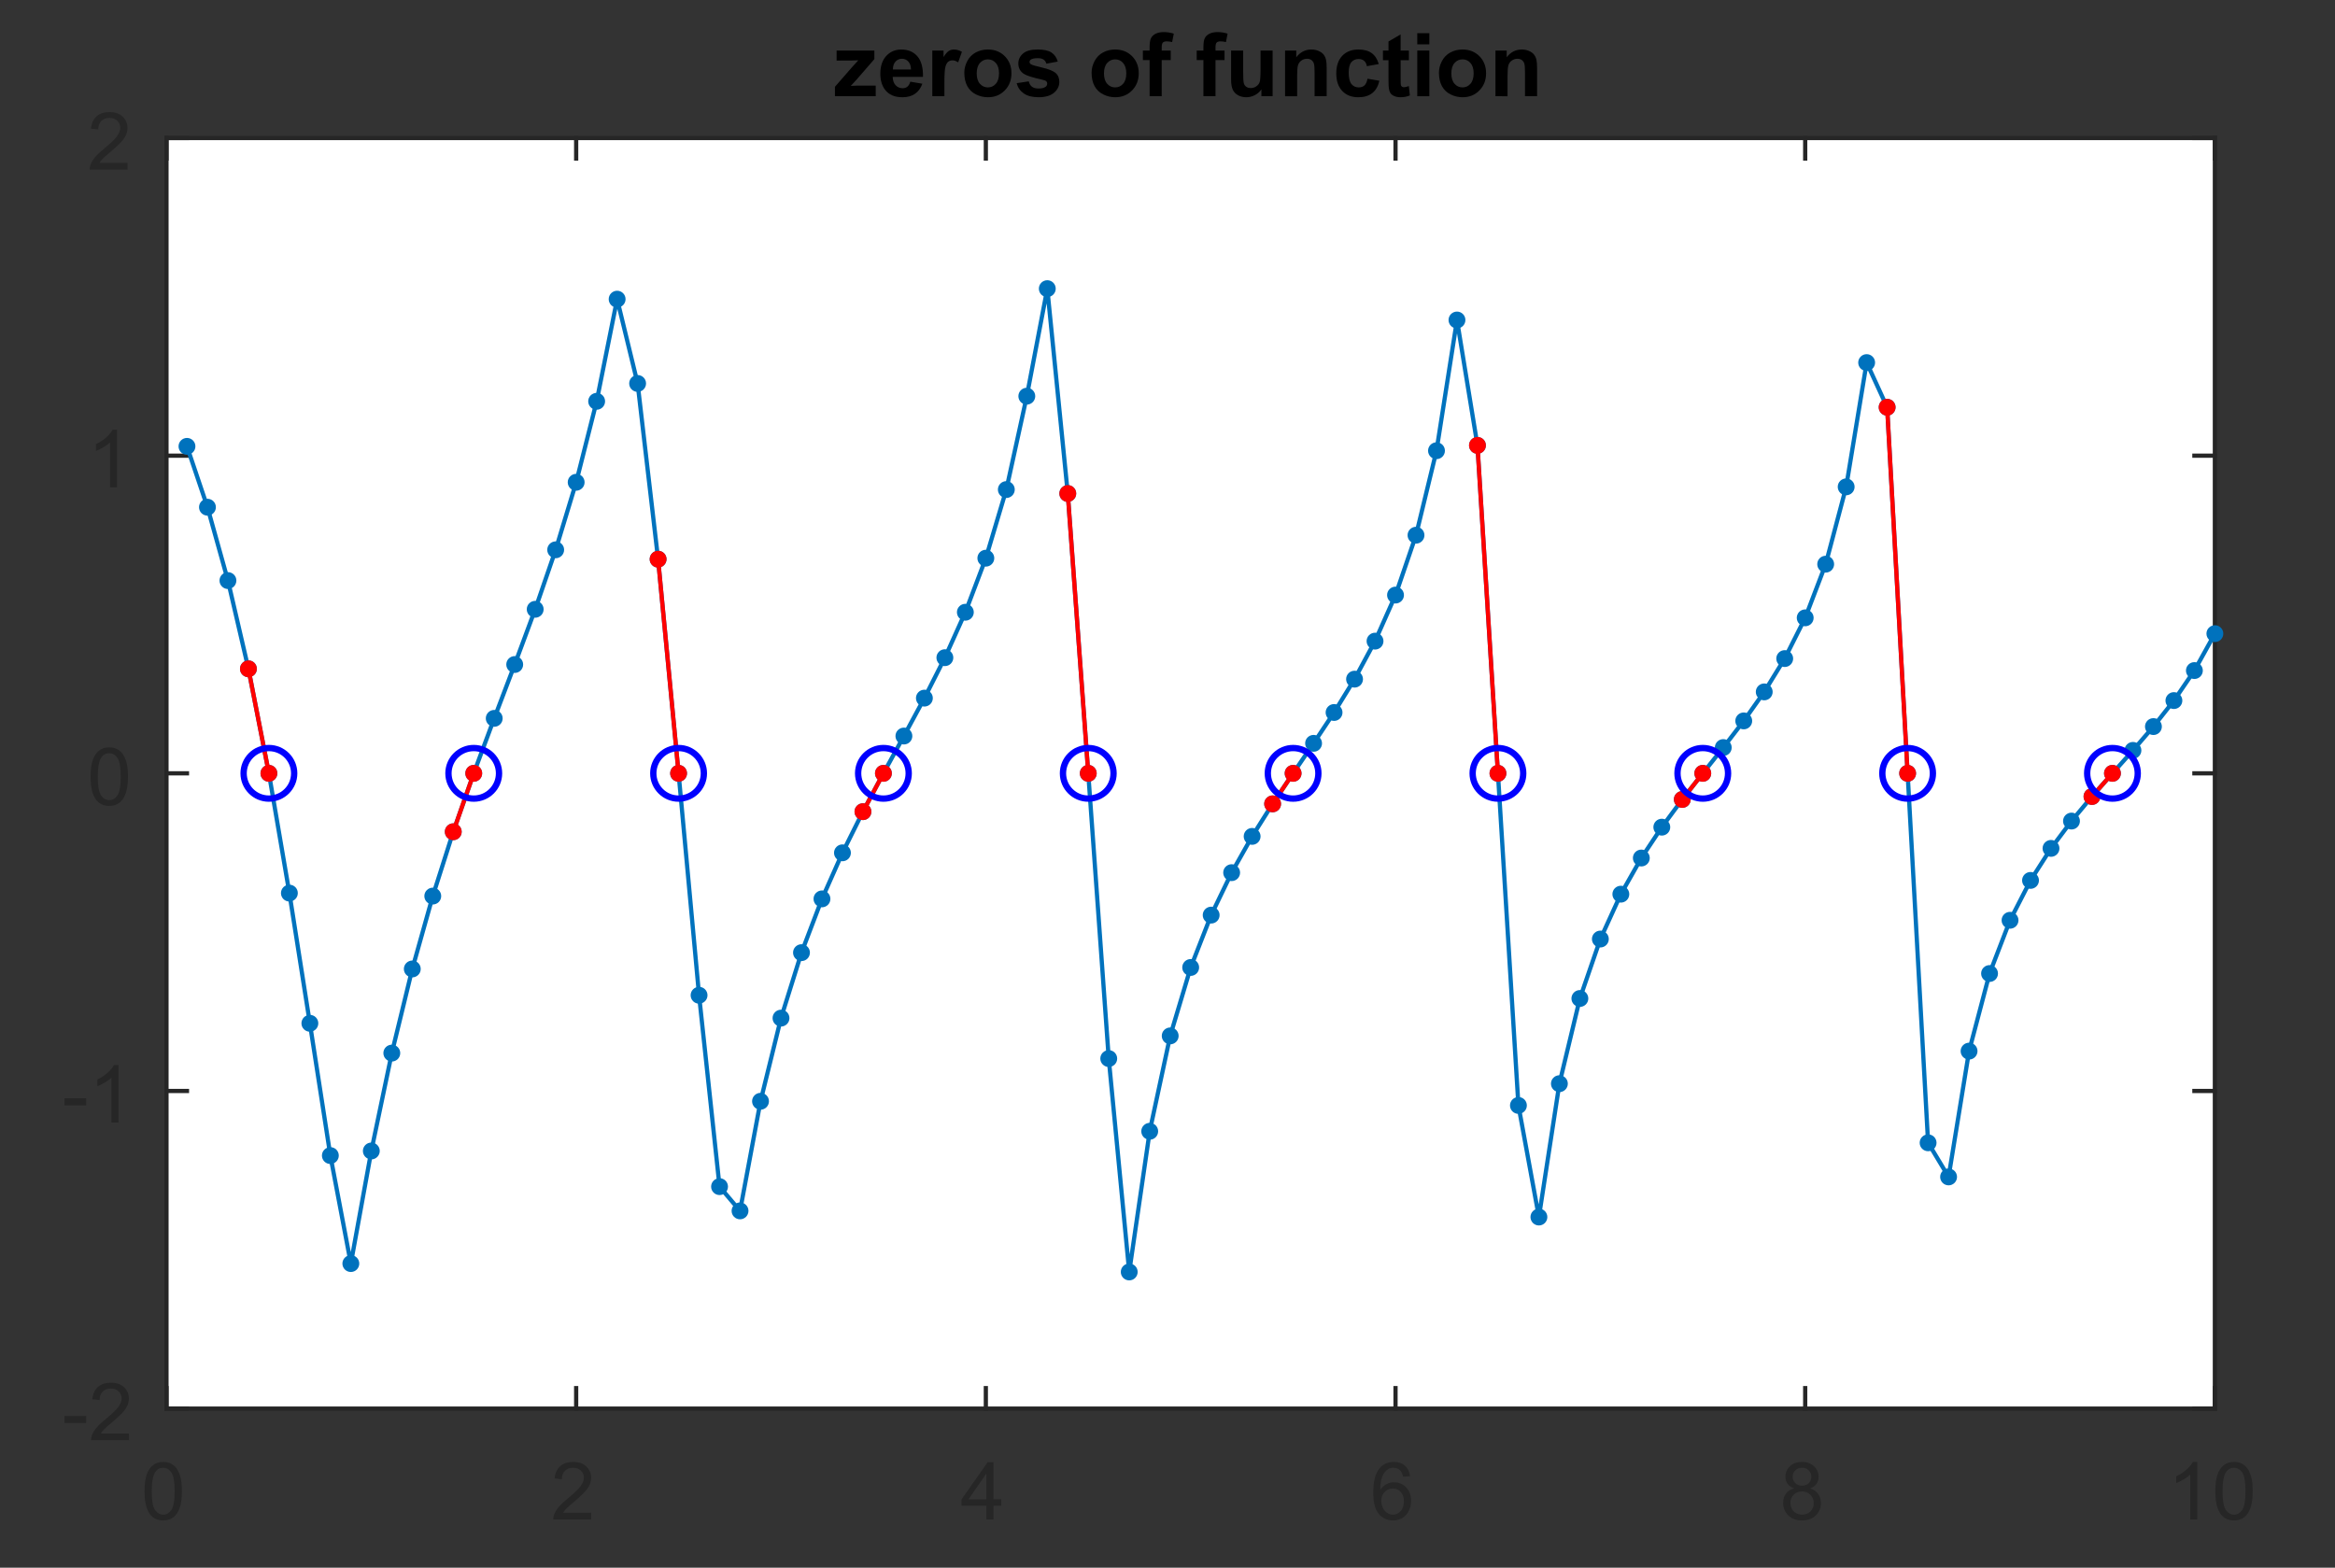 <?xml version="1.0" encoding="utf-8"?>
<!-- Generator: Adobe Illustrator 19.0.0, SVG Export Plug-In . SVG Version: 6.00 Build 0)  -->
<svg version="1.1" id="Layer_1" xmlns="http://www.w3.org/2000/svg" xmlns:xlink="http://www.w3.org/1999/xlink" x="0px" y="0px"
	 viewBox="0 0 277 186" style="enable-background:new 0 0 277 186;" xml:space="preserve">
<rect x="0" y="0" width="277" height="186" fill="#333333" stroke="none"/>
<style type="text/css">
	.st0{fill:#FFFFFF;}
	.st1{fill:none;stroke:#262626;stroke-width:0.5;stroke-linecap:square;stroke-linejoin:round;stroke-miterlimit:10;}
	.st2{fill:#262626;}
	.st3{fill:none;stroke:#0072BD;stroke-width:0.5;stroke-linejoin:round;stroke-miterlimit:10;}
	.st4{fill:#0072BD;}
	.st5{fill:none;stroke:#FF0000;stroke-width:0.5;stroke-linejoin:round;stroke-miterlimit:10;}
	.st6{fill:#FF0000;}
	.st7{fill:none;stroke:#0000FF;stroke-width:0.75;stroke-miterlimit:10;}
</style>
<rect x="19.75" y="16.375" class="st0" width="243" height="150.75"/>
<line class="st1" x1="19.75" y1="167.125" x2="262.75" y2="167.125"/>
<line class="st1" x1="19.75" y1="16.375" x2="262.75" y2="16.375"/>
<line class="st1" x1="19.75" y1="167.125" x2="19.75" y2="164.695"/>
<line class="st1" x1="68.35" y1="167.125" x2="68.35" y2="164.695"/>
<line class="st1" x1="116.95" y1="167.125" x2="116.95" y2="164.695"/>
<line class="st1" x1="165.55" y1="167.125" x2="165.55" y2="164.695"/>
<line class="st1" x1="214.15" y1="167.125" x2="214.15" y2="164.695"/>
<line class="st1" x1="262.75" y1="167.125" x2="262.75" y2="164.695"/>
<line class="st1" x1="19.75" y1="16.375" x2="19.75" y2="18.805"/>
<line class="st1" x1="68.35" y1="16.375" x2="68.35" y2="18.805"/>
<line class="st1" x1="116.95" y1="16.375" x2="116.95" y2="18.805"/>
<line class="st1" x1="165.55" y1="16.375" x2="165.55" y2="18.805"/>
<line class="st1" x1="214.15" y1="16.375" x2="214.15" y2="18.805"/>
<line class="st1" x1="262.75" y1="16.375" x2="262.75" y2="18.805"/>
<g>
	<path class="st2" d="M17.145,176.922c0-0.805,0.083-1.451,0.248-1.941
		s0.411-0.868,0.737-1.135c0.326-0.266,0.737-0.398,1.232-0.398
		c0.365,0,0.685,0.073,0.96,0.22c0.275,0.147,0.502,0.359,0.682,0.636
		c0.179,0.277,0.32,0.614,0.422,1.012s0.153,0.933,0.153,1.607
		c0,0.798-0.082,1.441-0.246,1.932s-0.409,0.869-0.735,1.137
		c-0.326,0.268-0.738,0.401-1.236,0.401c-0.656,0-1.171-0.235-1.545-0.705
		C17.369,179.12,17.145,178.199,17.145,176.922z M18.002,176.922
		c0,1.116,0.131,1.859,0.392,2.229c0.261,0.37,0.583,0.555,0.967,0.555
		c0.383,0,0.706-0.186,0.967-0.557c0.262-0.371,0.392-1.113,0.392-2.227
		c0-1.12-0.13-1.863-0.392-2.231c-0.261-0.368-0.586-0.552-0.976-0.552
		c-0.384,0-0.69,0.162-0.918,0.486C18.146,175.04,18.002,175.806,18.002,176.922z"/>
</g>
<g>
	<path class="st2" d="M70.133,179.473v0.803h-4.495c-0.006-0.201,0.026-0.395,0.098-0.58
		c0.114-0.306,0.297-0.607,0.549-0.904s0.616-0.641,1.093-1.03
		c0.739-0.605,1.238-1.086,1.498-1.439c0.26-0.354,0.39-0.689,0.39-1.005
		c0-0.331-0.118-0.61-0.355-0.837c-0.236-0.228-0.545-0.341-0.925-0.341
		c-0.402,0-0.724,0.12-0.965,0.361s-0.363,0.575-0.366,1.002l-0.858-0.088
		c0.059-0.641,0.28-1.128,0.664-1.464c0.383-0.335,0.898-0.503,1.544-0.503
		c0.652,0,1.169,0.181,1.549,0.543c0.38,0.361,0.571,0.81,0.571,1.345
		c0,0.272-0.056,0.54-0.167,0.803s-0.296,0.54-0.555,0.83
		c-0.258,0.291-0.687,0.689-1.287,1.197c-0.501,0.42-0.823,0.706-0.965,0.855
		c-0.142,0.15-0.26,0.301-0.353,0.452H70.133z"/>
</g>
<g>
	<path class="st2" d="M117.021,180.275v-1.628h-2.95v-0.766l3.104-4.407h0.682v4.407h0.918
		v0.766h-0.918v1.628H117.021z M117.021,177.882v-3.066l-2.129,3.066H117.021z"/>
</g>
<g>
	<path class="st2" d="M167.276,175.141l-0.83,0.064c-0.074-0.328-0.18-0.565-0.315-0.714
		c-0.226-0.238-0.504-0.357-0.835-0.357c-0.266,0-0.499,0.074-0.7,0.223
		c-0.263,0.191-0.471,0.472-0.622,0.84s-0.23,0.892-0.236,1.572
		c0.201-0.307,0.447-0.533,0.737-0.682c0.291-0.148,0.596-0.223,0.914-0.223
		c0.557,0,1.03,0.204,1.422,0.614s0.587,0.939,0.587,1.589
		c0,0.427-0.092,0.823-0.276,1.189c-0.184,0.367-0.437,0.647-0.758,0.842
		c-0.322,0.195-0.687,0.293-1.095,0.293c-0.696,0-1.264-0.256-1.703-0.768
		c-0.438-0.512-0.658-1.355-0.658-2.531c0-1.313,0.242-2.27,0.729-2.866
		c0.423-0.52,0.994-0.779,1.711-0.779c0.535,0,0.974,0.149,1.315,0.45
		C167.004,174.197,167.209,174.611,167.276,175.141z M163.867,178.072
		c0,0.287,0.062,0.562,0.184,0.825s0.293,0.463,0.513,0.601
		c0.219,0.138,0.449,0.207,0.69,0.207c0.353,0,0.656-0.143,0.909-0.427
		c0.254-0.285,0.381-0.671,0.381-1.16c0-0.47-0.125-0.84-0.376-1.11
		c-0.25-0.271-0.565-0.406-0.946-0.406c-0.377,0-0.697,0.135-0.96,0.406
		C163.999,177.278,163.867,177.633,163.867,178.072z"/>
</g>
<g>
	<path class="st2" d="M212.83,176.588c-0.347-0.127-0.604-0.308-0.771-0.543
		s-0.25-0.517-0.25-0.845c0-0.494,0.178-0.91,0.533-1.247
		c0.355-0.338,0.828-0.506,1.419-0.506c0.594,0,1.072,0.172,1.434,0.517
		c0.362,0.346,0.543,0.765,0.543,1.26c0,0.315-0.083,0.59-0.248,0.823
		c-0.166,0.233-0.417,0.414-0.754,0.541c0.417,0.136,0.735,0.355,0.953,0.658
		c0.218,0.304,0.327,0.665,0.327,1.086c0,0.581-0.206,1.069-0.617,1.466
		c-0.411,0.396-0.952,0.594-1.623,0.594c-0.672,0-1.213-0.199-1.624-0.597
		s-0.617-0.893-0.617-1.486c0-0.442,0.112-0.812,0.337-1.111
		C212.096,176.899,212.415,176.696,212.83,176.588z M212.394,178.313
		c0,0.238,0.057,0.468,0.169,0.69c0.113,0.223,0.281,0.396,0.504,0.518
		s0.462,0.184,0.719,0.184c0.399,0,0.729-0.129,0.988-0.386
		c0.26-0.256,0.39-0.582,0.39-0.979c0-0.401-0.134-0.734-0.401-0.997
		s-0.603-0.395-1.004-0.395c-0.394,0-0.719,0.13-0.977,0.39
		C212.522,177.599,212.394,177.924,212.394,178.313z M212.663,175.173
		c0,0.321,0.104,0.584,0.311,0.788s0.476,0.307,0.807,0.307
		c0.322,0,0.586-0.102,0.791-0.304c0.206-0.203,0.309-0.451,0.309-0.745
		c0-0.306-0.105-0.563-0.317-0.772c-0.212-0.208-0.476-0.312-0.791-0.312
		c-0.318,0-0.583,0.102-0.793,0.306C212.768,174.644,212.663,174.889,212.663,175.173z
		"/>
</g>
<g>
	<path class="st2" d="M260.664,180.275h-0.835v-5.32
		c-0.201,0.191-0.465,0.383-0.791,0.575c-0.326,0.191-0.619,0.335-0.879,0.431
		v-0.807c0.467-0.22,0.875-0.485,1.225-0.798s0.597-0.615,0.742-0.909h0.538
		V180.275z"/>
	<path class="st2" d="M262.803,176.922c0-0.805,0.082-1.451,0.248-1.941
		c0.165-0.49,0.411-0.868,0.737-1.135c0.326-0.266,0.737-0.398,1.231-0.398
		c0.365,0,0.686,0.073,0.961,0.22c0.274,0.147,0.502,0.359,0.682,0.636
		c0.179,0.277,0.32,0.614,0.422,1.012c0.103,0.397,0.153,0.933,0.153,1.607
		c0,0.798-0.082,1.441-0.246,1.932s-0.409,0.869-0.735,1.137
		s-0.738,0.401-1.236,0.401c-0.655,0-1.17-0.235-1.544-0.705
		C263.026,179.12,262.803,178.199,262.803,176.922z M263.661,176.922
		c0,1.116,0.13,1.859,0.392,2.229c0.261,0.37,0.584,0.555,0.967,0.555
		c0.384,0,0.706-0.186,0.968-0.557c0.261-0.371,0.392-1.113,0.392-2.227
		c0-1.12-0.131-1.863-0.392-2.231c-0.262-0.368-0.587-0.552-0.977-0.552
		c-0.384,0-0.689,0.162-0.919,0.486C263.805,175.04,263.661,175.806,263.661,176.922z"
		/>
</g>
<line class="st1" x1="19.75" y1="167.125" x2="19.75" y2="16.375"/>
<line class="st1" x1="262.75" y1="167.125" x2="262.75" y2="16.375"/>
<line class="st1" x1="19.75" y1="167.125" x2="22.18" y2="167.125"/>
<line class="st1" x1="19.75" y1="129.438" x2="22.18" y2="129.438"/>
<line class="st1" x1="19.75" y1="91.75" x2="22.18" y2="91.75"/>
<line class="st1" x1="19.75" y1="54.062" x2="22.18" y2="54.062"/>
<line class="st1" x1="19.75" y1="16.375" x2="22.18" y2="16.375"/>
<line class="st1" x1="262.75" y1="167.125" x2="260.32" y2="167.125"/>
<line class="st1" x1="262.75" y1="129.438" x2="260.32" y2="129.438"/>
<line class="st1" x1="262.75" y1="91.75" x2="260.32" y2="91.75"/>
<line class="st1" x1="262.75" y1="54.062" x2="260.32" y2="54.062"/>
<line class="st1" x1="262.75" y1="16.375" x2="260.32" y2="16.375"/>
<g>
	<path class="st2" d="M7.652,168.834v-0.84h2.565v0.84H7.652z"/>
	<path class="st2" d="M15.296,170.072V170.875h-4.495c-0.006-0.201,0.026-0.395,0.098-0.58
		c0.114-0.306,0.297-0.607,0.549-0.904s0.616-0.641,1.093-1.03
		c0.739-0.605,1.238-1.086,1.498-1.439c0.26-0.354,0.39-0.689,0.39-1.005
		c0-0.331-0.118-0.61-0.355-0.837c-0.236-0.228-0.545-0.341-0.925-0.341
		c-0.402,0-0.724,0.12-0.965,0.361s-0.363,0.575-0.366,1.002l-0.858-0.088
		c0.059-0.641,0.28-1.128,0.664-1.464c0.383-0.335,0.898-0.503,1.544-0.503
		c0.652,0,1.169,0.181,1.549,0.543c0.38,0.361,0.571,0.81,0.571,1.345
		c0,0.272-0.056,0.54-0.167,0.803s-0.296,0.54-0.555,0.83
		c-0.258,0.291-0.687,0.689-1.287,1.197c-0.501,0.42-0.823,0.706-0.965,0.855
		c-0.142,0.15-0.26,0.301-0.353,0.452H15.296z"/>
</g>
<g>
	<path class="st2" d="M7.652,131.146v-0.84h2.565v0.84H7.652z"/>
	<path class="st2" d="M14.053,133.188h-0.835v-5.32c-0.201,0.191-0.465,0.383-0.791,0.575
		c-0.326,0.191-0.619,0.335-0.879,0.431v-0.807
		c0.467-0.22,0.875-0.485,1.225-0.798c0.349-0.312,0.597-0.615,0.742-0.909h0.538
		V133.188z"/>
</g>
<g>
	<path class="st2" d="M10.745,92.146c0-0.804,0.083-1.451,0.248-1.941
		c0.166-0.49,0.411-0.868,0.737-1.134c0.326-0.266,0.737-0.399,1.232-0.399
		c0.365,0,0.685,0.073,0.96,0.22s0.502,0.359,0.682,0.635
		c0.179,0.277,0.32,0.614,0.422,1.011c0.102,0.397,0.153,0.934,0.153,1.607
		c0,0.798-0.082,1.442-0.246,1.932s-0.409,0.869-0.735,1.137
		c-0.326,0.268-0.738,0.401-1.236,0.401c-0.656,0-1.171-0.235-1.545-0.705
		C10.969,94.345,10.745,93.423,10.745,92.146z M11.603,92.146
		c0,1.117,0.131,1.86,0.392,2.229c0.261,0.37,0.583,0.555,0.967,0.555
		c0.383,0,0.706-0.186,0.967-0.557c0.262-0.371,0.392-1.114,0.392-2.227
		c0-1.119-0.13-1.863-0.392-2.231c-0.261-0.368-0.586-0.552-0.976-0.552
		c-0.384,0-0.69,0.163-0.918,0.487C11.747,90.264,11.603,91.03,11.603,92.146z"/>
</g>
<g>
	<path class="st2" d="M13.89,57.812h-0.835v-5.321c-0.201,0.192-0.465,0.384-0.791,0.575
		c-0.326,0.192-0.619,0.336-0.879,0.432v-0.807
		c0.467-0.22,0.875-0.486,1.225-0.798c0.349-0.312,0.597-0.616,0.742-0.909h0.538
		V57.812z"/>
</g>
<g>
	<path class="st2" d="M15.133,19.322V20.125h-4.495c-0.006-0.201,0.026-0.395,0.098-0.58
		c0.114-0.306,0.297-0.607,0.549-0.904s0.616-0.64,1.093-1.03
		c0.739-0.606,1.238-1.086,1.498-1.44s0.39-0.689,0.39-1.004
		c0-0.331-0.118-0.61-0.355-0.837c-0.236-0.227-0.545-0.341-0.925-0.341
		c-0.402,0-0.724,0.121-0.965,0.362s-0.363,0.575-0.366,1.002l-0.858-0.088
		c0.059-0.64,0.28-1.128,0.664-1.464c0.383-0.335,0.898-0.503,1.544-0.503
		c0.652,0,1.169,0.181,1.549,0.542s0.571,0.811,0.571,1.345
		c0,0.272-0.056,0.54-0.167,0.803s-0.296,0.54-0.555,0.83
		c-0.258,0.291-0.687,0.69-1.287,1.197c-0.501,0.421-0.823,0.706-0.965,0.856
		s-0.26,0.301-0.353,0.452H15.133z"/>
</g>
<g>
	<path d="M99.048,11.416v-1.117l2.031-2.332c0.333-0.381,0.58-0.651,0.74-0.812
		c-0.167,0.01-0.386,0.017-0.659,0.021l-1.913,0.01V5.997h4.48v1.016
		l-2.072,2.388l-0.729,0.791c0.398-0.024,0.645-0.036,0.74-0.036h2.22v1.26
		H99.048z"/>
	<path d="M107.988,9.691l1.429,0.24c-0.184,0.524-0.474,0.923-0.87,1.197
		c-0.396,0.273-0.892,0.411-1.487,0.411c-0.942,0-1.64-0.308-2.092-0.924
		c-0.357-0.493-0.536-1.116-0.536-1.867c0-0.898,0.235-1.602,0.704-2.11
		c0.47-0.509,1.063-0.763,1.781-0.763c0.806,0,1.442,0.266,1.908,0.798
		c0.466,0.532,0.689,1.348,0.668,2.447h-3.592
		c0.01,0.425,0.125,0.756,0.347,0.992s0.497,0.354,0.827,0.354
		c0.225,0,0.414-0.061,0.566-0.184C107.794,10.16,107.91,9.963,107.988,9.691z
		 M108.07,8.242c-0.01-0.415-0.117-0.73-0.321-0.946s-0.453-0.324-0.745-0.324
		c-0.313,0-0.571,0.114-0.775,0.342c-0.204,0.228-0.305,0.538-0.301,0.929H108.07
		z"/>
	<path d="M112.034,11.416h-1.434V5.997h1.332v0.771
		c0.228-0.364,0.433-0.604,0.615-0.719c0.182-0.116,0.389-0.173,0.62-0.173
		c0.327,0,0.641,0.09,0.944,0.27l-0.444,1.25
		c-0.242-0.157-0.466-0.235-0.673-0.235c-0.201,0-0.371,0.055-0.51,0.166
		c-0.14,0.11-0.25,0.31-0.329,0.599c-0.08,0.29-0.12,0.895-0.12,1.816
		V11.416z"/>
	<path d="M114.396,8.629c0-0.476,0.117-0.937,0.352-1.382
		c0.235-0.446,0.567-0.786,0.998-1.021c0.43-0.235,0.911-0.352,1.441-0.352
		c0.82,0,1.492,0.266,2.016,0.798c0.523,0.532,0.786,1.205,0.786,2.018
		c0,0.82-0.265,1.499-0.793,2.039c-0.529,0.539-1.195,0.809-1.998,0.809
		c-0.497,0-0.97-0.112-1.421-0.337c-0.451-0.225-0.793-0.554-1.028-0.987
		S114.396,9.252,114.396,8.629z M115.866,8.706c0,0.538,0.128,0.949,0.383,1.235
		c0.255,0.286,0.57,0.429,0.944,0.429c0.375,0,0.688-0.143,0.941-0.429
		s0.38-0.701,0.38-1.245c0-0.53-0.127-0.938-0.38-1.225
		c-0.253-0.286-0.567-0.428-0.941-0.428c-0.374,0-0.688,0.143-0.944,0.428
		C115.994,7.757,115.866,8.169,115.866,8.706z"/>
	<path d="M120.606,9.87l1.438-0.22c0.062,0.279,0.186,0.491,0.373,0.635
		c0.187,0.145,0.449,0.217,0.786,0.217c0.371,0,0.649-0.068,0.836-0.204
		c0.126-0.095,0.189-0.223,0.189-0.383c0-0.109-0.034-0.199-0.102-0.271
		c-0.071-0.068-0.231-0.131-0.479-0.189c-1.157-0.255-1.89-0.488-2.199-0.699
		c-0.429-0.292-0.643-0.699-0.643-1.22c0-0.469,0.186-0.864,0.556-1.184
		s0.946-0.479,1.725-0.479c0.742,0,1.292,0.121,1.653,0.362
		c0.36,0.241,0.609,0.599,0.745,1.071l-1.353,0.25
		c-0.058-0.211-0.167-0.373-0.329-0.485s-0.392-0.168-0.691-0.168
		c-0.377,0-0.648,0.053-0.811,0.158c-0.109,0.075-0.163,0.172-0.163,0.291
		c0,0.102,0.047,0.189,0.143,0.26c0.129,0.095,0.576,0.229,1.339,0.403
		c0.764,0.174,1.297,0.386,1.6,0.638c0.299,0.255,0.449,0.61,0.449,1.066
		c0,0.497-0.208,0.923-0.623,1.281c-0.415,0.357-1.029,0.536-1.842,0.536
		c-0.738,0-1.323-0.15-1.753-0.449S120.739,10.383,120.606,9.87z"/>
	<path d="M129.495,8.629c0-0.476,0.117-0.937,0.352-1.382
		c0.235-0.446,0.567-0.786,0.998-1.021c0.43-0.235,0.911-0.352,1.441-0.352
		c0.82,0,1.492,0.266,2.016,0.798c0.523,0.532,0.786,1.205,0.786,2.018
		c0,0.82-0.265,1.499-0.793,2.039c-0.529,0.539-1.195,0.809-1.998,0.809
		c-0.497,0-0.97-0.112-1.421-0.337c-0.451-0.225-0.793-0.554-1.028-0.987
		S129.495,9.252,129.495,8.629z M130.964,8.706c0,0.538,0.128,0.949,0.383,1.235
		c0.255,0.286,0.57,0.429,0.944,0.429c0.375,0,0.688-0.143,0.941-0.429
		s0.38-0.701,0.38-1.245c0-0.53-0.127-0.938-0.38-1.225
		c-0.253-0.286-0.567-0.428-0.941-0.428c-0.374,0-0.688,0.143-0.944,0.428
		C131.092,7.757,130.964,8.169,130.964,8.706z"/>
	<path d="M135.582,5.997h0.796V5.588c0-0.456,0.048-0.796,0.146-1.021
		c0.098-0.224,0.275-0.407,0.535-0.548s0.59-0.212,0.988-0.212
		c0.408,0,0.807,0.062,1.199,0.184l-0.195,1c-0.227-0.055-0.447-0.082-0.658-0.082
		c-0.207,0-0.355,0.048-0.445,0.145c-0.09,0.097-0.135,0.283-0.135,0.559V5.997
		h1.07v1.128H137.812v4.291h-1.435V7.125h-0.796V5.997z"/>
	<path d="M141.965,5.997h0.796V5.588c0-0.456,0.049-0.796,0.146-1.021
		c0.098-0.224,0.276-0.407,0.536-0.548s0.589-0.212,0.987-0.212
		c0.408,0,0.808,0.062,1.199,0.184l-0.194,1c-0.228-0.055-0.447-0.082-0.658-0.082
		c-0.207,0-0.356,0.048-0.446,0.145c-0.09,0.097-0.135,0.283-0.135,0.559V5.997
		h1.071v1.128h-1.071v4.291h-1.435V7.125h-0.796V5.997z"/>
	<path d="M149.639,11.416v-0.812c-0.197,0.29-0.456,0.518-0.778,0.684
		c-0.321,0.167-0.66,0.25-1.018,0.25c-0.364,0-0.69-0.08-0.979-0.24
		c-0.289-0.16-0.498-0.385-0.628-0.674c-0.129-0.289-0.193-0.688-0.193-1.199
		V5.997h1.434v2.49c0,0.762,0.026,1.229,0.079,1.4
		c0.053,0.172,0.148,0.308,0.288,0.408c0.14,0.101,0.316,0.151,0.53,0.151
		c0.245,0,0.465-0.067,0.658-0.202c0.194-0.134,0.327-0.301,0.398-0.5
		c0.071-0.199,0.107-0.687,0.107-1.462V5.997h1.434v5.419H149.639z"/>
	<path d="M157.384,11.416h-1.434v-2.766c0-0.585-0.03-0.963-0.092-1.135
		s-0.161-0.305-0.299-0.4s-0.303-0.143-0.497-0.143
		c-0.248,0-0.472,0.068-0.668,0.204c-0.198,0.136-0.333,0.316-0.406,0.541
		s-0.109,0.64-0.109,1.245v2.454h-1.434V5.997h1.331v0.796
		c0.473-0.612,1.068-0.918,1.786-0.918c0.316,0,0.605,0.057,0.867,0.171
		c0.262,0.114,0.46,0.259,0.595,0.436c0.134,0.177,0.228,0.377,0.28,0.602
		s0.079,0.546,0.079,0.964V11.416z"/>
	<path d="M163.563,7.599l-1.413,0.255c-0.048-0.282-0.155-0.495-0.324-0.638
		c-0.168-0.143-0.387-0.214-0.655-0.214c-0.357,0-0.643,0.124-0.854,0.37
		c-0.213,0.247-0.319,0.659-0.319,1.237c0,0.643,0.108,1.097,0.324,1.362
		c0.216,0.265,0.506,0.398,0.87,0.398c0.271,0,0.495-0.078,0.668-0.232
		c0.174-0.155,0.296-0.421,0.367-0.798l1.408,0.24
		c-0.146,0.646-0.427,1.135-0.842,1.464c-0.415,0.33-0.971,0.495-1.668,0.495
		c-0.793,0-1.425-0.25-1.896-0.75c-0.472-0.5-0.707-1.192-0.707-2.077
		c0-0.895,0.236-1.591,0.709-2.09c0.473-0.498,1.112-0.747,1.919-0.747
		c0.66,0,1.185,0.142,1.574,0.426C163.114,6.584,163.394,7.017,163.563,7.599z"/>
	<path d="M167.136,5.997v1.143h-0.98v2.184c0,0.442,0.01,0.7,0.028,0.773
		s0.062,0.133,0.128,0.181c0.066,0.047,0.146,0.071,0.242,0.071
		c0.133,0,0.325-0.046,0.576-0.138l0.123,1.112
		c-0.334,0.143-0.711,0.214-1.133,0.214c-0.259,0-0.492-0.043-0.699-0.13
		c-0.207-0.086-0.359-0.199-0.457-0.336c-0.097-0.138-0.164-0.324-0.201-0.559
		c-0.03-0.167-0.046-0.503-0.046-1.01V7.14h-0.658V5.997h0.658V4.92
		l1.438-0.836V5.997H167.136z"/>
	<path d="M168.13,5.262V3.936h1.434V5.262H168.13z M168.13,11.416V5.997h1.434v5.419
		H168.13z"/>
	<path d="M170.701,8.629c0-0.476,0.118-0.937,0.353-1.382
		c0.234-0.446,0.567-0.786,0.997-1.021c0.431-0.235,0.911-0.352,1.441-0.352
		c0.82,0,1.492,0.266,2.016,0.798c0.524,0.532,0.786,1.205,0.786,2.018
		c0,0.82-0.265,1.499-0.794,2.039c-0.528,0.539-1.194,0.809-1.997,0.809
		c-0.497,0-0.971-0.112-1.421-0.337c-0.451-0.225-0.794-0.554-1.028-0.987
		S170.701,9.252,170.701,8.629z M172.171,8.706c0,0.538,0.128,0.949,0.383,1.235
		s0.569,0.429,0.944,0.429c0.374,0,0.688-0.143,0.941-0.429
		c0.253-0.286,0.38-0.701,0.38-1.245c0-0.53-0.127-0.938-0.38-1.225
		c-0.254-0.286-0.567-0.428-0.941-0.428c-0.375,0-0.689,0.143-0.944,0.428
		C172.299,7.757,172.171,8.169,172.171,8.706z"/>
	<path d="M182.345,11.416h-1.434v-2.766c0-0.585-0.03-0.963-0.092-1.135
		s-0.161-0.305-0.299-0.4s-0.303-0.143-0.497-0.143
		c-0.248,0-0.472,0.068-0.668,0.204c-0.198,0.136-0.333,0.316-0.406,0.541
		s-0.109,0.64-0.109,1.245v2.454H177.406V5.997h1.331v0.796
		c0.473-0.612,1.068-0.918,1.786-0.918c0.316,0,0.605,0.057,0.867,0.171
		c0.262,0.114,0.46,0.259,0.595,0.436c0.134,0.177,0.228,0.377,0.28,0.602
		s0.079,0.546,0.079,0.964V11.416z"/>
</g>
<polyline class="st3" points="22.18,52.957 24.61,60.176 27.04,68.881 29.47,79.35 
	31.9,91.75 34.33,105.962 36.76,121.409 39.19,137.102 41.62,149.915 
	44.05,136.555 46.48,124.944 48.91,114.96 51.34,106.314 53.77,98.682 
	56.2,91.75 58.63,85.229 61.06,78.84 63.49,72.289 65.92,65.232 68.35,57.219 
	70.78,47.614 73.21,35.494 75.64,45.494 78.07,66.342 80.5,91.75 82.93,118.081 
	85.36,140.786 87.79,143.663 90.22,130.659 92.65,120.793 95.08,113.025 
	97.51,106.647 99.94,101.182 102.37,96.299 104.8,91.75 107.23,87.326 
	109.66,82.828 112.09,78.03 114.52,72.639 116.95,66.224 119.38,58.084 
	121.81,47.004 124.24,34.247 126.67,58.552 129.1,91.75 131.53,125.591 
	133.96,150.909 136.39,134.22 138.82,122.902 141.25,114.783 143.68,108.572 
	146.11,103.535 148.54,99.231 150.97,95.372 153.4,91.75 155.83,88.192 
	158.26,84.532 160.69,80.577 163.12,76.066 165.55,70.601 167.98,63.499 
	170.41,53.476 172.84,37.967 175.27,52.843 177.7,91.75 180.13,131.154 
	182.56,144.394 184.99,128.572 187.42,118.463 189.85,111.411 192.28,106.089 
	194.71,101.799 197.14,98.137 199.57,94.848 202,91.75 204.43,88.693 206.86,85.53 
	209.29,82.089 211.72,78.136 214.15,73.302 216.58,66.936 219.01,57.762 
	221.44,43.019 223.87,48.319 226.3,91.75 228.73,135.586 231.16,139.633 
	233.59,124.709 236.02,115.502 238.45,109.185 240.88,104.455 243.31,100.655 
	245.74,97.414 248.17,94.5 250.6,91.75 253.03,89.029 255.46,86.203 
	257.89,83.119 260.32,79.558 262.75,75.178 "/>
<circle class="st4" cx="22.18" cy="52.957" r="1"/>
<circle class="st4" cx="24.61" cy="60.176" r="1"/>
<circle class="st4" cx="27.04" cy="68.881" r="1"/>
<circle class="st4" cx="29.47" cy="79.35" r="1"/>
<circle class="st4" cx="31.9" cy="91.75" r="1"/>
<circle class="st4" cx="34.33" cy="105.962" r="1"/>
<circle class="st4" cx="36.76" cy="121.409" r="1"/>
<circle class="st4" cx="39.19" cy="137.102" r="1"/>
<circle class="st4" cx="41.62" cy="149.915" r="1"/>
<circle class="st4" cx="44.05" cy="136.555" r="1"/>
<circle class="st4" cx="46.48" cy="124.944" r="1"/>
<circle class="st4" cx="48.91" cy="114.96" r="1"/>
<circle class="st4" cx="51.34" cy="106.314" r="1"/>
<circle class="st4" cx="53.77" cy="98.682" r="1"/>
<circle class="st4" cx="56.2" cy="91.75" r="1"/>
<circle class="st4" cx="58.63" cy="85.229" r="1"/>
<circle class="st4" cx="61.06" cy="78.84" r="1"/>
<circle class="st4" cx="63.49" cy="72.289" r="1"/>
<circle class="st4" cx="65.92" cy="65.232" r="1"/>
<circle class="st4" cx="68.35" cy="57.219" r="1"/>
<circle class="st4" cx="70.78" cy="47.614" r="1"/>
<circle class="st4" cx="73.21" cy="35.494" r="1"/>
<circle class="st4" cx="75.64" cy="45.494" r="1"/>
<circle class="st4" cx="78.07" cy="66.342" r="1"/>
<circle class="st4" cx="80.5" cy="91.75" r="1"/>
<circle class="st4" cx="82.93" cy="118.081" r="1"/>
<circle class="st4" cx="85.36" cy="140.786" r="1"/>
<circle class="st4" cx="87.79" cy="143.663" r="1"/>
<circle class="st4" cx="90.22" cy="130.659" r="1"/>
<circle class="st4" cx="92.65" cy="120.793" r="1"/>
<circle class="st4" cx="95.08" cy="113.025" r="1"/>
<circle class="st4" cx="97.51" cy="106.646" r="1"/>
<circle class="st4" cx="99.94" cy="101.182" r="1"/>
<circle class="st4" cx="102.37" cy="96.299" r="1"/>
<circle class="st4" cx="104.8" cy="91.75" r="1"/>
<circle class="st4" cx="107.23" cy="87.326" r="1"/>
<circle class="st4" cx="109.66" cy="82.828" r="1"/>
<circle class="st4" cx="112.09" cy="78.03" r="1"/>
<circle class="st4" cx="114.52" cy="72.639" r="1"/>
<circle class="st4" cx="116.95" cy="66.224" r="1"/>
<circle class="st4" cx="119.38" cy="58.084" r="1"/>
<circle class="st4" cx="121.81" cy="47.004" r="1"/>
<circle class="st4" cx="124.24" cy="34.247" r="1"/>
<circle class="st4" cx="126.67" cy="58.552" r="1"/>
<circle class="st4" cx="129.1" cy="91.75" r="1"/>
<circle class="st4" cx="131.53" cy="125.591" r="1"/>
<circle class="st4" cx="133.96" cy="150.909" r="1"/>
<circle class="st4" cx="136.39" cy="134.22" r="1"/>
<circle class="st4" cx="138.82" cy="122.902" r="1"/>
<circle class="st4" cx="141.25" cy="114.783" r="1"/>
<circle class="st4" cx="143.68" cy="108.572" r="1"/>
<circle class="st4" cx="146.11" cy="103.535" r="1"/>
<circle class="st4" cx="148.54" cy="99.231" r="1"/>
<circle class="st4" cx="150.97" cy="95.372" r="1"/>
<circle class="st4" cx="153.4" cy="91.75" r="1"/>
<circle class="st4" cx="155.83" cy="88.192" r="1"/>
<circle class="st4" cx="158.26" cy="84.532" r="1"/>
<circle class="st4" cx="160.69" cy="80.577" r="1"/>
<circle class="st4" cx="163.12" cy="76.066" r="1"/>
<circle class="st4" cx="165.55" cy="70.601" r="1"/>
<circle class="st4" cx="167.98" cy="63.499" r="1"/>
<circle class="st4" cx="170.41" cy="53.476" r="1"/>
<circle class="st4" cx="172.84" cy="37.967" r="1"/>
<circle class="st4" cx="175.27" cy="52.843" r="1"/>
<circle class="st4" cx="177.7" cy="91.75" r="1"/>
<circle class="st4" cx="180.13" cy="131.154" r="1"/>
<circle class="st4" cx="182.56" cy="144.394" r="1"/>
<circle class="st4" cx="184.99" cy="128.572" r="1"/>
<circle class="st4" cx="187.42" cy="118.463" r="1"/>
<circle class="st4" cx="189.85" cy="111.411" r="1"/>
<circle class="st4" cx="192.28" cy="106.089" r="1"/>
<circle class="st4" cx="194.71" cy="101.799" r="1"/>
<circle class="st4" cx="197.14" cy="98.137" r="1"/>
<circle class="st4" cx="199.57" cy="94.848" r="1"/>
<circle class="st4" cx="202" cy="91.75" r="1"/>
<circle class="st4" cx="204.43" cy="88.693" r="1"/>
<circle class="st4" cx="206.86" cy="85.53" r="1"/>
<circle class="st4" cx="209.29" cy="82.089" r="1"/>
<circle class="st4" cx="211.72" cy="78.136" r="1"/>
<circle class="st4" cx="214.15" cy="73.302" r="1"/>
<circle class="st4" cx="216.58" cy="66.936" r="1"/>
<circle class="st4" cx="219.01" cy="57.762" r="1"/>
<circle class="st4" cx="221.44" cy="43.019" r="1"/>
<circle class="st4" cx="223.87" cy="48.319" r="1"/>
<circle class="st4" cx="226.3" cy="91.75" r="1"/>
<circle class="st4" cx="228.73" cy="135.586" r="1"/>
<circle class="st4" cx="231.16" cy="139.633" r="1"/>
<circle class="st4" cx="233.59" cy="124.709" r="1"/>
<circle class="st4" cx="236.02" cy="115.502" r="1"/>
<circle class="st4" cx="238.45" cy="109.185" r="1"/>
<circle class="st4" cx="240.88" cy="104.455" r="1"/>
<circle class="st4" cx="243.31" cy="100.655" r="1"/>
<circle class="st4" cx="245.74" cy="97.414" r="1"/>
<circle class="st4" cx="248.17" cy="94.5" r="1"/>
<circle class="st4" cx="250.6" cy="91.75" r="1"/>
<circle class="st4" cx="253.03" cy="89.029" r="1"/>
<circle class="st4" cx="255.46" cy="86.203" r="1"/>
<circle class="st4" cx="257.89" cy="83.119" r="1"/>
<circle class="st4" cx="260.32" cy="79.558" r="1"/>
<circle class="st4" cx="262.75" cy="75.178" r="1"/>
<line class="st5" x1="29.47" y1="79.35" x2="31.9" y2="91.75"/>
<circle class="st6" cx="29.47" cy="79.35" r="1"/>
<circle class="st6" cx="31.9" cy="91.75" r="1"/>
<circle class="st7" cx="31.9" cy="91.75" r="3"/>
<line class="st5" x1="53.77" y1="98.682" x2="56.2" y2="91.75"/>
<circle class="st6" cx="53.77" cy="98.682" r="1"/>
<circle class="st6" cx="56.2" cy="91.75" r="1"/>
<circle class="st7" cx="56.2" cy="91.75" r="3"/>
<line class="st5" x1="78.07" y1="66.342" x2="80.5" y2="91.75"/>
<circle class="st6" cx="78.07" cy="66.342" r="1"/>
<circle class="st6" cx="80.5" cy="91.75" r="1"/>
<circle class="st7" cx="80.5" cy="91.75" r="3"/>
<line class="st5" x1="102.37" y1="96.299" x2="104.8" y2="91.75"/>
<circle class="st6" cx="102.37" cy="96.299" r="1"/>
<circle class="st6" cx="104.8" cy="91.75" r="1"/>
<circle class="st7" cx="104.8" cy="91.75" r="3"/>
<line class="st5" x1="126.67" y1="58.552" x2="129.1" y2="91.75"/>
<circle class="st6" cx="126.67" cy="58.552" r="1"/>
<circle class="st6" cx="129.1" cy="91.75" r="1"/>
<circle class="st7" cx="129.1" cy="91.75" r="3"/>
<line class="st5" x1="150.97" y1="95.372" x2="153.4" y2="91.75"/>
<circle class="st6" cx="150.97" cy="95.372" r="1"/>
<circle class="st6" cx="153.4" cy="91.75" r="1"/>
<circle class="st7" cx="153.4" cy="91.75" r="3"/>
<line class="st5" x1="175.27" y1="52.843" x2="177.7" y2="91.75"/>
<circle class="st6" cx="175.27" cy="52.843" r="1"/>
<circle class="st6" cx="177.7" cy="91.75" r="1"/>
<circle class="st7" cx="177.7" cy="91.75" r="3"/>
<line class="st5" x1="199.57" y1="94.848" x2="202" y2="91.75"/>
<circle class="st6" cx="199.57" cy="94.848" r="1"/>
<circle class="st6" cx="202" cy="91.75" r="1"/>
<circle class="st7" cx="202" cy="91.75" r="3"/>
<line class="st5" x1="223.87" y1="48.319" x2="226.3" y2="91.75"/>
<circle class="st6" cx="223.87" cy="48.319" r="1"/>
<circle class="st6" cx="226.3" cy="91.75" r="1"/>
<circle class="st7" cx="226.3" cy="91.75" r="3"/>
<line class="st5" x1="248.17" y1="94.5" x2="250.6" y2="91.75"/>
<circle class="st6" cx="248.17" cy="94.5" r="1"/>
<circle class="st6" cx="250.6" cy="91.75" r="1"/>
<circle class="st7" cx="250.6" cy="91.75" r="3"/>
</svg>
